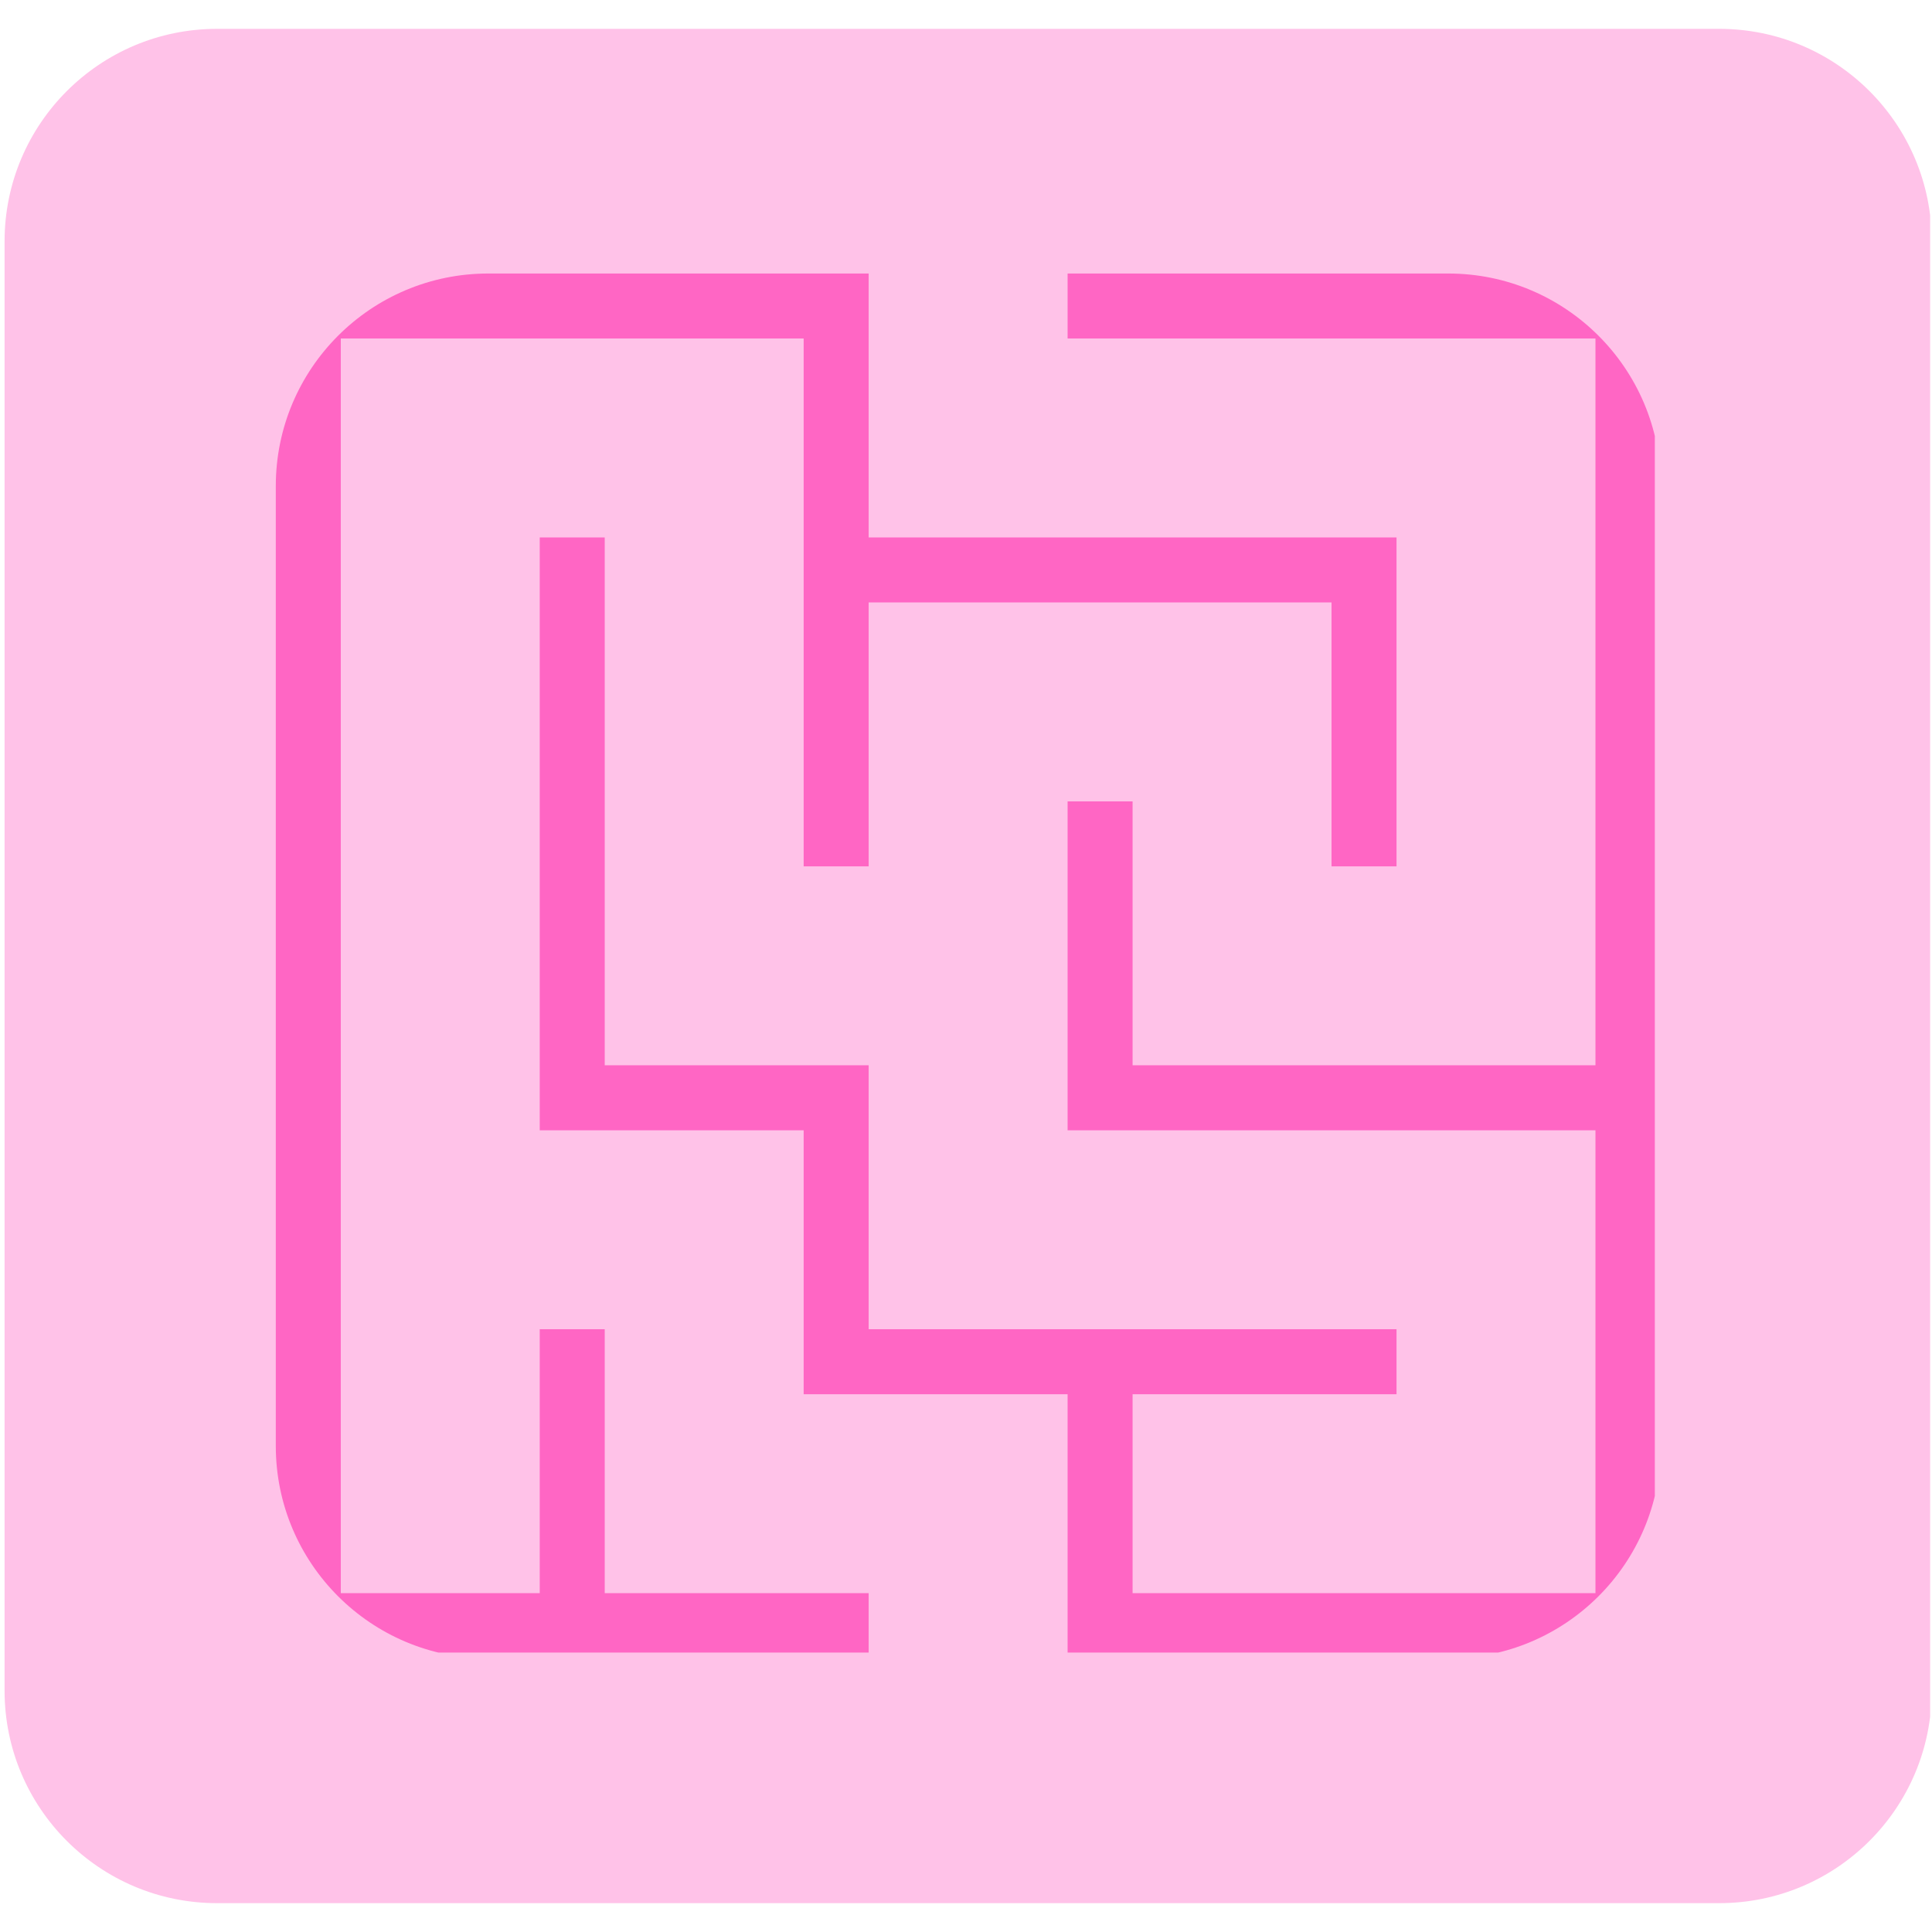 <svg xmlns="http://www.w3.org/2000/svg" xmlns:xlink="http://www.w3.org/1999/xlink" width="600" zoomAndPan="magnify" viewBox="0 0 450 450" height="600" preserveAspectRatio="xMidYMid meet" version="1.0"><defs><clipPath id="990055b255"><path d="M 43 166 L 180 166 L 180 298 L 43 298 Z M 43 166 " clip-rule="nonzero"/></clipPath><clipPath id="2a8b1e577a"><path d="M 23.984 215.738 C 23.984 240.785 33.934 264.805 51.641 282.512 C 69.352 300.223 93.371 310.172 118.414 310.172 L 331.586 310.172 C 356.629 310.172 380.648 300.223 398.359 282.512 C 416.066 264.805 426.016 240.785 426.016 215.738 C 426.016 190.695 416.066 166.676 398.359 148.965 C 380.648 131.258 356.629 121.309 331.586 121.309 L 118.414 121.309 C 93.371 121.309 69.352 131.258 51.641 148.965 C 33.934 166.676 23.984 190.695 23.984 215.738 Z M 23.984 215.738 " clip-rule="nonzero"/></clipPath><clipPath id="0c1d0b7ca6"><path d="M 50 159 L 184 159 L 184 294 L 50 294 Z M 50 159 " clip-rule="nonzero"/></clipPath><clipPath id="218b04957c"><path d="M 23.984 215.738 C 23.984 240.785 33.934 264.805 51.641 282.512 C 69.352 300.223 93.371 310.172 118.414 310.172 L 331.586 310.172 C 356.629 310.172 380.648 300.223 398.359 282.512 C 416.066 264.805 426.016 240.785 426.016 215.738 C 426.016 190.695 416.066 166.676 398.359 148.965 C 380.648 131.258 356.629 121.309 331.586 121.309 L 118.414 121.309 C 93.371 121.309 69.352 131.258 51.641 148.965 C 33.934 166.676 23.984 190.695 23.984 215.738 Z M 23.984 215.738 " clip-rule="nonzero"/></clipPath><clipPath id="fe48677b23"><path d="M 251 208 L 425.984 208 L 425.984 249 L 251 249 Z M 251 208 " clip-rule="nonzero"/></clipPath><clipPath id="0313a2a8e8"><path d="M 23.984 215.738 C 23.984 240.785 33.934 264.805 51.641 282.512 C 69.352 300.223 93.371 310.172 118.414 310.172 L 331.586 310.172 C 356.629 310.172 380.648 300.223 398.359 282.512 C 416.066 264.805 426.016 240.785 426.016 215.738 C 426.016 190.695 416.066 166.676 398.359 148.965 C 380.648 131.258 356.629 121.309 331.586 121.309 L 118.414 121.309 C 93.371 121.309 69.352 131.258 51.641 148.965 C 33.934 166.676 23.984 190.695 23.984 215.738 Z M 23.984 215.738 " clip-rule="nonzero"/></clipPath><clipPath id="3473a1cd63"><path d="M 319 147 L 364 147 L 364 190 L 319 190 Z M 319 147 " clip-rule="nonzero"/></clipPath><clipPath id="d5a1d325b3"><path d="M 23.984 215.738 C 23.984 240.785 33.934 264.805 51.641 282.512 C 69.352 300.223 93.371 310.172 118.414 310.172 L 331.586 310.172 C 356.629 310.172 380.648 300.223 398.359 282.512 C 416.066 264.805 426.016 240.785 426.016 215.738 C 426.016 190.695 416.066 166.676 398.359 148.965 C 380.648 131.258 356.629 121.309 331.586 121.309 L 118.414 121.309 C 93.371 121.309 69.352 131.258 51.641 148.965 C 33.934 166.676 23.984 190.695 23.984 215.738 Z M 23.984 215.738 " clip-rule="nonzero"/></clipPath><clipPath id="844b1e46e2"><path d="M 317 267 L 361 267 L 361 309.977 L 317 309.977 Z M 317 267 " clip-rule="nonzero"/></clipPath><clipPath id="f700e3b767"><path d="M 23.984 215.738 C 23.984 240.785 33.934 264.805 51.641 282.512 C 69.352 300.223 93.371 310.172 118.414 310.172 L 331.586 310.172 C 356.629 310.172 380.648 300.223 398.359 282.512 C 416.066 264.805 426.016 240.785 426.016 215.738 C 426.016 190.695 416.066 166.676 398.359 148.965 C 380.648 131.258 356.629 121.309 331.586 121.309 L 118.414 121.309 C 93.371 121.309 69.352 131.258 51.641 148.965 C 33.934 166.676 23.984 190.695 23.984 215.738 Z M 23.984 215.738 " clip-rule="nonzero"/></clipPath><clipPath id="a74a1aca6a"><path d="M 57.383 198 L 393.383 198 L 393.383 319.16 L 57.383 319.16 Z M 57.383 198 " clip-rule="nonzero"/></clipPath><clipPath id="a65bf9bbe7"><path d="M 57.383 225 C 57.383 276.965 99.508 319.09 151.473 319.09 L 299.328 319.09 C 351.293 319.09 393.418 276.965 393.418 225 C 393.418 173.035 351.293 130.91 299.328 130.91 L 151.473 130.91 C 99.508 130.91 57.383 173.035 57.383 225 Z M 57.383 225 " clip-rule="nonzero"/></clipPath><clipPath id="3745b9655c"><path d="M 332 204 L 346 204 L 346 226 L 332 226 Z M 332 204 " clip-rule="nonzero"/></clipPath><clipPath id="a3bd4d673d"><path d="M 57.383 225 C 57.383 276.965 99.508 319.09 151.473 319.09 L 299.328 319.09 C 351.293 319.09 393.418 276.965 393.418 225 C 393.418 173.035 351.293 130.91 299.328 130.91 L 151.473 130.91 C 99.508 130.91 57.383 173.035 57.383 225 Z M 57.383 225 " clip-rule="nonzero"/></clipPath><clipPath id="5fc92415d5"><path d="M 281 204 L 295 204 L 295 226 L 281 226 Z M 281 204 " clip-rule="nonzero"/></clipPath><clipPath id="6b297b75bc"><path d="M 57.383 225 C 57.383 276.965 99.508 319.09 151.473 319.09 L 299.328 319.09 C 351.293 319.09 393.418 276.965 393.418 225 C 393.418 173.035 351.293 130.91 299.328 130.91 L 151.473 130.91 C 99.508 130.91 57.383 173.035 57.383 225 Z M 57.383 225 " clip-rule="nonzero"/></clipPath><clipPath id="5f1c807b12"><path d="M 230 204 L 244 204 L 244 226 L 230 226 Z M 230 204 " clip-rule="nonzero"/></clipPath><clipPath id="4b7f8e4815"><path d="M 57.383 225 C 57.383 276.965 99.508 319.09 151.473 319.09 L 299.328 319.09 C 351.293 319.09 393.418 276.965 393.418 225 C 393.418 173.035 351.293 130.91 299.328 130.91 L 151.473 130.91 C 99.508 130.91 57.383 173.035 57.383 225 Z M 57.383 225 " clip-rule="nonzero"/></clipPath><clipPath id="25fa0057f6"><path d="M 179 204 L 193 204 L 193 226 L 179 226 Z M 179 204 " clip-rule="nonzero"/></clipPath><clipPath id="c06a6920cd"><path d="M 57.383 225 C 57.383 276.965 99.508 319.09 151.473 319.09 L 299.328 319.09 C 351.293 319.09 393.418 276.965 393.418 225 C 393.418 173.035 351.293 130.91 299.328 130.91 L 151.473 130.91 C 99.508 130.91 57.383 173.035 57.383 225 Z M 57.383 225 " clip-rule="nonzero"/></clipPath><clipPath id="b93f9f5c8f"><path d="M 128 204 L 142 204 L 142 226 L 128 226 Z M 128 204 " clip-rule="nonzero"/></clipPath><clipPath id="2578219a73"><path d="M 57.383 225 C 57.383 276.965 99.508 319.09 151.473 319.09 L 299.328 319.09 C 351.293 319.09 393.418 276.965 393.418 225 C 393.418 173.035 351.293 130.91 299.328 130.91 L 151.473 130.91 C 99.508 130.91 57.383 173.035 57.383 225 Z M 57.383 225 " clip-rule="nonzero"/></clipPath><clipPath id="f1241c40cd"><path d="M 77 204 L 91 204 L 91 226 L 77 226 Z M 77 204 " clip-rule="nonzero"/></clipPath><clipPath id="355075db44"><path d="M 57.383 225 C 57.383 276.965 99.508 319.09 151.473 319.09 L 299.328 319.09 C 351.293 319.09 393.418 276.965 393.418 225 C 393.418 173.035 351.293 130.91 299.328 130.91 L 151.473 130.91 C 99.508 130.91 57.383 173.035 57.383 225 Z M 57.383 225 " clip-rule="nonzero"/></clipPath><clipPath id="7a9cb3ccfc"><path d="M 58 270 L 393.383 270 L 393.383 316 L 58 316 Z M 58 270 " clip-rule="nonzero"/></clipPath><clipPath id="38a859c835"><path d="M 57.383 225 C 57.383 276.965 99.508 319.09 151.473 319.09 L 299.328 319.09 C 351.293 319.09 393.418 276.965 393.418 225 C 393.418 173.035 351.293 130.91 299.328 130.91 L 151.473 130.91 C 99.508 130.91 57.383 173.035 57.383 225 Z M 57.383 225 " clip-rule="nonzero"/></clipPath><clipPath id="352afbef53"><path d="M 379 130.91 L 393.383 130.91 L 393.383 172 L 379 172 Z M 379 130.91 " clip-rule="nonzero"/></clipPath><clipPath id="92929b0b55"><path d="M 57.383 225 C 57.383 276.965 99.508 319.09 151.473 319.09 L 299.328 319.09 C 351.293 319.09 393.418 276.965 393.418 225 C 393.418 173.035 351.293 130.91 299.328 130.91 L 151.473 130.91 C 99.508 130.91 57.383 173.035 57.383 225 Z M 57.383 225 " clip-rule="nonzero"/></clipPath><clipPath id="b1b3bfd3d0"><path d="M 58 130.91 L 73 130.91 L 73 172 L 58 172 Z M 58 130.91 " clip-rule="nonzero"/></clipPath><clipPath id="d21c474839"><path d="M 57.383 225 C 57.383 276.965 99.508 319.09 151.473 319.09 L 299.328 319.09 C 351.293 319.09 393.418 276.965 393.418 225 C 393.418 173.035 351.293 130.91 299.328 130.91 L 151.473 130.91 C 99.508 130.91 57.383 173.035 57.383 225 Z M 57.383 225 " clip-rule="nonzero"/></clipPath><clipPath id="d6a49b959d"><path d="M 65 144 L 388 144 L 388 158 L 65 158 Z M 65 144 " clip-rule="nonzero"/></clipPath><clipPath id="2f1dca0256"><path d="M 57.383 225 C 57.383 276.965 99.508 319.09 151.473 319.09 L 299.328 319.09 C 351.293 319.09 393.418 276.965 393.418 225 C 393.418 173.035 351.293 130.91 299.328 130.91 L 151.473 130.91 C 99.508 130.91 57.383 173.035 57.383 225 Z M 57.383 225 " clip-rule="nonzero"/></clipPath><clipPath id="f76775cb77"><path d="M 358 204 L 373 204 L 373 246 L 358 246 Z M 358 204 " clip-rule="nonzero"/></clipPath><clipPath id="827681b2d5"><path d="M 57.383 225 C 57.383 276.965 99.508 319.09 151.473 319.09 L 299.328 319.09 C 351.293 319.09 393.418 276.965 393.418 225 C 393.418 173.035 351.293 130.91 299.328 130.91 L 151.473 130.91 C 99.508 130.91 57.383 173.035 57.383 225 Z M 57.383 225 " clip-rule="nonzero"/></clipPath><clipPath id="c5119051ba"><path d="M 308 204 L 322 204 L 322 246 L 308 246 Z M 308 204 " clip-rule="nonzero"/></clipPath><clipPath id="ed0dcd9fae"><path d="M 57.383 225 C 57.383 276.965 99.508 319.09 151.473 319.09 L 299.328 319.09 C 351.293 319.09 393.418 276.965 393.418 225 C 393.418 173.035 351.293 130.91 299.328 130.91 L 151.473 130.91 C 99.508 130.91 57.383 173.035 57.383 225 Z M 57.383 225 " clip-rule="nonzero"/></clipPath><clipPath id="d96afae69e"><path d="M 257 204 L 271 204 L 271 246 L 257 246 Z M 257 204 " clip-rule="nonzero"/></clipPath><clipPath id="ab11cef474"><path d="M 57.383 225 C 57.383 276.965 99.508 319.09 151.473 319.09 L 299.328 319.09 C 351.293 319.09 393.418 276.965 393.418 225 C 393.418 173.035 351.293 130.91 299.328 130.91 L 151.473 130.91 C 99.508 130.91 57.383 173.035 57.383 225 Z M 57.383 225 " clip-rule="nonzero"/></clipPath><clipPath id="1f1bb3d757"><path d="M 206 204 L 220 204 L 220 246 L 206 246 Z M 206 204 " clip-rule="nonzero"/></clipPath><clipPath id="41addc6f4a"><path d="M 57.383 225 C 57.383 276.965 99.508 319.09 151.473 319.09 L 299.328 319.09 C 351.293 319.09 393.418 276.965 393.418 225 C 393.418 173.035 351.293 130.91 299.328 130.91 L 151.473 130.91 C 99.508 130.91 57.383 173.035 57.383 225 Z M 57.383 225 " clip-rule="nonzero"/></clipPath><clipPath id="5b3e78a66c"><path d="M 155 204 L 169 204 L 169 246 L 155 246 Z M 155 204 " clip-rule="nonzero"/></clipPath><clipPath id="ffc45ed675"><path d="M 57.383 225 C 57.383 276.965 99.508 319.09 151.473 319.09 L 299.328 319.09 C 351.293 319.09 393.418 276.965 393.418 225 C 393.418 173.035 351.293 130.91 299.328 130.91 L 151.473 130.91 C 99.508 130.91 57.383 173.035 57.383 225 Z M 57.383 225 " clip-rule="nonzero"/></clipPath><clipPath id="753e997ae4"><path d="M 104 204 L 118 204 L 118 246 L 104 246 Z M 104 204 " clip-rule="nonzero"/></clipPath><clipPath id="38fbfccce2"><path d="M 57.383 225 C 57.383 276.965 99.508 319.09 151.473 319.09 L 299.328 319.09 C 351.293 319.09 393.418 276.965 393.418 225 C 393.418 173.035 351.293 130.91 299.328 130.91 L 151.473 130.91 C 99.508 130.91 57.383 173.035 57.383 225 Z M 57.383 225 " clip-rule="nonzero"/></clipPath><clipPath id="b2912d9694"><path d="M 213 160.348 L 285 160.348 L 285 289.348 L 213 289.348 Z M 213 160.348 " clip-rule="nonzero"/></clipPath><clipPath id="227c6f2d9a"><path d="M 361 197 L 421.742 197 L 421.742 286 L 361 286 Z M 361 197 " clip-rule="nonzero"/></clipPath><clipPath id="31492d0ceb"><path d="M 76 87 L 373 87 L 373 363 L 76 363 Z M 76 87 " clip-rule="nonzero"/></clipPath><clipPath id="5bfada2bc7"><path d="M 74.348 225 C 74.348 262.031 89.059 297.543 115.242 323.727 C 141.426 349.91 176.938 364.621 213.969 364.621 L 234.312 364.621 C 271.344 364.621 306.855 349.91 333.039 323.727 C 359.223 297.543 373.934 262.031 373.934 225 C 373.934 187.969 359.223 152.457 333.039 126.273 C 306.855 100.09 271.344 85.379 234.312 85.379 L 213.969 85.379 C 176.938 85.379 141.426 100.09 115.242 126.273 C 89.059 152.457 74.348 187.969 74.348 225 Z M 74.348 225 " clip-rule="nonzero"/></clipPath><clipPath id="fad90a52a9"><path d="M 1.066 0.719 L 450 0.719 L 450 437.281 L 1.066 437.281 Z M 1.066 0.719 " clip-rule="nonzero"/></clipPath><clipPath id="56d6370238"><path d="M 449.934 50.211 L 449.934 387.789 C 449.934 415.121 427.773 437.281 400.441 437.281 L 50.559 437.281 C 23.227 437.281 1.066 415.121 1.066 387.789 L 1.066 50.211 C 1.066 22.879 23.227 0.719 50.559 0.719 L 400.441 0.719 C 427.773 0.719 449.934 22.879 449.934 50.211 Z M 449.934 50.211 " clip-rule="nonzero"/></clipPath><clipPath id="6026e4bc32"><path d="M 0.066 0.719 L 449 0.719 L 449 437.281 L 0.066 437.281 Z M 0.066 0.719 " clip-rule="nonzero"/></clipPath><clipPath id="0444c5d2e6"><path d="M 448.934 50.211 L 448.934 387.789 C 448.934 415.121 426.773 437.281 399.441 437.281 L 49.559 437.281 C 22.227 437.281 0.066 415.121 0.066 387.789 L 0.066 50.211 C 0.066 22.879 22.227 0.719 49.559 0.719 L 399.441 0.719 C 426.773 0.719 448.934 22.879 448.934 50.211 Z M 448.934 50.211 " clip-rule="nonzero"/></clipPath><clipPath id="26c7329720"><rect x="0" width="449" y="0" height="438"/></clipPath><clipPath id="f50aa130e3"><path d="M 64.238 57.707 L 385.441 57.707 L 385.441 378.906 L 64.238 378.906 Z M 64.238 57.707 " clip-rule="nonzero"/></clipPath><clipPath id="f2ba35ce10"><path d="M 64.238 107.207 L 64.238 330.793 C 64.238 358.133 86.402 380.293 113.738 380.293 L 337.328 380.293 C 364.664 380.293 386.828 358.133 386.828 330.793 L 386.828 107.207 C 386.828 79.867 364.664 57.707 337.328 57.707 L 113.738 57.707 C 86.402 57.707 64.238 79.867 64.238 107.207 Z M 64.238 107.207 " clip-rule="nonzero"/></clipPath><clipPath id="d44b48fa64"><rect x="0" width="450" y="0" height="438"/></clipPath></defs><path fill="#ff914d" d="M 380.059 200.023 C 347.387 202.176 258.43 188.113 250.457 208.633 C 246.789 218.121 250.516 228.121 259.703 230.941 C 264.609 232.457 278.402 232.09 283.98 232.152 C 314.805 232.484 344.75 233.727 371.332 233.305 C 395.457 232.91 407.336 229.82 407.762 211.816 C 408.246 202.207 393.789 199.023 380.059 200.023 " fill-opacity="1" fill-rule="nonzero"/><path fill="#ff914d" d="M 138.191 267.16 C 136.344 234.457 151.285 145.648 130.828 137.465 C 121.371 133.707 111.336 137.344 108.426 146.469 C 106.883 151.379 107.094 165.168 106.973 170.746 C 106.367 201.57 104.82 231.484 104.973 258.066 C 105.125 282.191 108.094 294.137 126.098 294.68 C 135.766 295.285 139.07 280.891 138.191 267.16 " fill-opacity="1" fill-rule="nonzero"/><path fill="#ff914d" d="M 175.016 193.082 C 142.344 195.234 53.387 181.172 45.414 201.691 C 41.746 211.18 45.477 221.18 54.66 224 C 59.57 225.516 73.359 225.152 78.938 225.211 C 109.762 225.547 139.707 226.789 166.289 226.363 C 190.414 225.969 202.297 222.879 202.719 204.875 C 203.203 195.234 188.746 192.082 175.016 193.082 " fill-opacity="1" fill-rule="nonzero"/><g clip-path="url(#990055b255)"><g clip-path="url(#2a8b1e577a)"><path fill="#ffe7c2" d="M 81.672 283.008 C 106.199 256.781 187.934 201.305 178.895 178.902 C 174.707 168.566 164.203 163.348 154.797 167.969 C 149.742 170.461 138.973 181.098 134.453 185.184 C 109.559 208.055 84.66 229.492 63.723 249.77 C 44.707 268.184 37.531 279.582 50.691 294.273 C 57.539 302.418 71.465 294.109 81.672 283.008 " fill-opacity="1" fill-rule="nonzero"/></g></g><g clip-path="url(#0c1d0b7ca6)"><g clip-path="url(#218b04957c)"><path fill="#ffe7c2" d="M 168.324 256.117 C 141.867 231.852 85.625 150.648 63.289 159.891 C 52.984 164.18 47.867 174.715 52.586 184.121 C 55.113 189.176 65.848 199.844 70.004 204.297 C 93.105 228.961 114.777 253.656 135.285 274.43 C 153.898 293.277 165.332 300.355 179.891 287.027 C 187.969 280.082 179.492 266.223 168.324 256.117 " fill-opacity="1" fill-rule="nonzero"/></g></g><g clip-path="url(#fe48677b23)"><g clip-path="url(#0313a2a8e8)"><path fill="#ffe7c2" d="M 395.047 211.543 C 359.215 213.902 261.656 198.48 252.918 220.984 C 248.895 231.387 252.984 242.355 263.055 245.445 C 268.438 247.109 283.562 246.711 289.68 246.777 C 323.48 247.141 356.32 248.504 385.473 248.039 C 411.93 247.609 424.961 244.219 425.426 224.473 C 425.957 213.902 410.102 210.445 395.047 211.543 " fill-opacity="1" fill-rule="nonzero"/></g></g><g clip-path="url(#3473a1cd63)"><g clip-path="url(#d5a1d325b3)"><path fill="#ffe7c2" d="M 359.113 156 C 342.195 133.996 310.918 157.23 322.418 180.531 C 326.207 188.211 337.641 189.906 344.391 189.109 C 359.281 187.414 368.918 169.266 359.113 156 Z M 359.113 156 " fill-opacity="1" fill-rule="nonzero"/></g></g><g clip-path="url(#844b1e46e2)"><g clip-path="url(#f700e3b767)"><path fill="#ffe7c2" d="M 357.02 276.258 C 340.102 254.254 308.824 277.488 320.324 300.789 C 324.113 308.469 335.547 310.164 342.297 309.363 C 357.188 307.668 366.824 289.523 357.02 276.258 Z M 357.02 276.258 " fill-opacity="1" fill-rule="nonzero"/></g></g><g clip-path="url(#a74a1aca6a)"><g clip-path="url(#a65bf9bbe7)"><path fill="#c2dcff" d="M 386.695 198.145 L 64.102 198.145 L 57.383 204.863 L 57.383 312.516 L 64.102 319.238 L 386.695 319.238 L 393.418 312.516 L 393.418 204.863 Z M 70.824 211.586 L 70.824 305.797 L 379.977 305.797 L 379.977 211.586 Z M 70.824 211.586 " fill-opacity="1" fill-rule="evenodd"/></g></g><g clip-path="url(#3745b9655c)"><g clip-path="url(#a3bd4d673d)"><path fill="#c2dcff" d="M 332.098 204.863 L 345.539 204.863 L 345.539 225.105 L 332.098 225.105 Z M 332.098 204.863 " fill-opacity="1" fill-rule="evenodd"/></g></g><g clip-path="url(#5fc92415d5)"><g clip-path="url(#6b297b75bc)"><path fill="#c2dcff" d="M 281.18 204.863 L 294.621 204.863 L 294.621 225.105 L 281.18 225.105 Z M 281.18 204.863 " fill-opacity="1" fill-rule="evenodd"/></g></g><g clip-path="url(#5f1c807b12)"><g clip-path="url(#4b7f8e4815)"><path fill="#c2dcff" d="M 230.277 204.863 L 243.719 204.863 L 243.719 225.105 L 230.277 225.105 Z M 230.277 204.863 " fill-opacity="1" fill-rule="evenodd"/></g></g><g clip-path="url(#25fa0057f6)"><g clip-path="url(#c06a6920cd)"><path fill="#c2dcff" d="M 179.363 204.863 L 192.805 204.863 L 192.805 225.105 L 179.363 225.105 Z M 179.363 204.863 " fill-opacity="1" fill-rule="evenodd"/></g></g><g clip-path="url(#b93f9f5c8f)"><g clip-path="url(#2578219a73)"><path fill="#c2dcff" d="M 128.445 204.863 L 141.887 204.863 L 141.887 225.105 L 128.445 225.105 Z M 128.445 204.863 " fill-opacity="1" fill-rule="evenodd"/></g></g><g clip-path="url(#f1241c40cd)"><g clip-path="url(#355075db44)"><path fill="#c2dcff" d="M 77.543 204.863 L 90.984 204.863 L 90.984 225.105 L 77.543 225.105 Z M 77.543 204.863 " fill-opacity="1" fill-rule="evenodd"/></g></g><g clip-path="url(#7a9cb3ccfc)"><g clip-path="url(#38a859c835)"><path fill="#c2dcff" d="M 386.695 270.902 L 65.527 270.902 L 58.805 277.621 L 58.805 309.156 L 65.527 315.875 L 386.695 315.875 L 393.418 309.156 L 393.418 277.621 Z M 72.246 284.344 L 72.246 302.434 L 379.977 302.434 L 379.977 284.344 Z M 72.246 284.344 " fill-opacity="1" fill-rule="evenodd"/></g></g><g clip-path="url(#352afbef53)"><g clip-path="url(#92929b0b55)"><path fill="#c2dcff" d="M 379.977 130.938 L 393.418 130.938 L 393.418 171.262 L 379.977 171.262 Z M 379.977 130.938 " fill-opacity="1" fill-rule="evenodd"/></g></g><g clip-path="url(#b1b3bfd3d0)"><g clip-path="url(#d21c474839)"><path fill="#c2dcff" d="M 58.805 130.938 L 72.246 130.938 L 72.246 171.262 L 58.805 171.262 Z M 58.805 130.938 " fill-opacity="1" fill-rule="evenodd"/></g></g><g clip-path="url(#d6a49b959d)"><g clip-path="url(#2f1dca0256)"><path fill="#c2dcff" d="M 65.527 144.379 L 387.477 144.379 L 387.477 157.82 L 65.527 157.82 Z M 65.527 144.379 " fill-opacity="1" fill-rule="evenodd"/></g></g><g clip-path="url(#f76775cb77)"><g clip-path="url(#827681b2d5)"><path fill="#c2dcff" d="M 358.98 204.863 L 372.422 204.863 L 372.422 245.188 L 358.98 245.188 Z M 358.98 204.863 " fill-opacity="1" fill-rule="evenodd"/></g></g><g clip-path="url(#c5119051ba)"><g clip-path="url(#ed0dcd9fae)"><path fill="#c2dcff" d="M 308.062 204.863 L 321.504 204.863 L 321.504 245.188 L 308.062 245.188 Z M 308.062 204.863 " fill-opacity="1" fill-rule="evenodd"/></g></g><g clip-path="url(#d96afae69e)"><g clip-path="url(#ab11cef474)"><path fill="#c2dcff" d="M 257.16 204.863 L 270.602 204.863 L 270.602 245.188 L 257.16 245.188 Z M 257.16 204.863 " fill-opacity="1" fill-rule="evenodd"/></g></g><g clip-path="url(#1f1bb3d757)"><g clip-path="url(#41addc6f4a)"><path fill="#c2dcff" d="M 206.246 204.863 L 219.688 204.863 L 219.688 245.188 L 206.246 245.188 Z M 206.246 204.863 " fill-opacity="1" fill-rule="evenodd"/></g></g><g clip-path="url(#5b3e78a66c)"><g clip-path="url(#ffc45ed675)"><path fill="#c2dcff" d="M 155.328 204.863 L 168.77 204.863 L 168.77 245.188 L 155.328 245.188 Z M 155.328 204.863 " fill-opacity="1" fill-rule="evenodd"/></g></g><g clip-path="url(#753e997ae4)"><g clip-path="url(#38fbfccce2)"><path fill="#c2dcff" d="M 104.426 204.863 L 117.867 204.863 L 117.867 245.188 L 104.426 245.188 Z M 104.426 204.863 " fill-opacity="1" fill-rule="evenodd"/></g></g><path fill="#ffd6d6" d="M 77.602 195.492 L 77.879 195.492 C 79.938 195.492 81.926 195.867 83.84 196.609 C 85.758 197.355 87.477 198.422 88.996 199.809 C 89.875 200.559 90.809 201.234 91.801 201.832 C 92.59 202.344 93.43 202.742 94.328 203.027 C 96.059 203.57 97.555 204.492 98.824 205.789 C 100.062 206.832 100.949 208.117 101.488 209.645 C 101.609 210.867 101.672 212.152 101.672 213.504 C 101.648 216.555 101.402 219.582 100.934 222.598 C 100.164 227.406 99.809 232.246 99.867 237.113 C 99.867 238.281 99.914 240.879 100.008 244.918 C 100.102 248.953 101.832 255.477 105.199 264.484 C 106.234 266.688 106.984 268.387 107.449 269.582 C 107.855 270.535 108.086 271.531 108.141 272.566 C 108.121 273.418 107.969 274.246 107.684 275.051 C 106.262 278.973 103.688 280.934 99.965 280.934 C 96.66 280.934 93.629 279.156 90.871 275.602 C 88.117 272.051 85.941 267.164 84.348 260.949 C 83.797 258.867 83.398 257.395 83.156 256.535 C 82.848 255.734 82.602 255.34 82.422 255.34 C 82.32 255.355 82.23 255.387 82.145 255.438 C 81.801 255.789 81.523 256.188 81.312 256.629 C 80.887 257.242 80.227 258.27 79.34 259.711 C 78.453 261.152 77.516 262.637 76.535 264.168 C 74.008 268.102 71.051 271.68 67.668 274.91 C 64.602 278.02 61.188 280.688 57.426 282.906 C 54.816 284.27 52.059 285.188 49.152 285.664 C 48.027 285.848 46.895 285.938 45.754 285.941 C 44.379 285.957 43.031 285.77 41.715 285.387 C 33.449 282.633 29.285 275.344 29.223 263.527 C 29.199 259.348 29.691 255.23 30.691 251.172 C 32.07 246.176 33.848 241.32 36.023 236.613 C 38.48 230.785 41.383 225.191 44.73 219.824 C 47.562 215.453 50.84 211.441 54.559 207.793 C 62.816 199.711 70.496 195.613 77.602 195.492 Z M 77.145 214.602 C 75.852 214.625 74.656 214.98 73.562 215.668 C 67.012 220.082 61.324 227.156 56.508 236.891 C 53.391 243.285 51.188 248.23 49.898 251.727 C 48.715 254.762 47.949 257.898 47.609 261.141 C 47.496 261.992 47.434 262.848 47.426 263.707 C 47.426 265.422 47.781 266.309 48.492 266.371 L 48.59 266.371 C 49.625 266.371 51.676 264.809 54.738 261.684 C 56.496 259.699 58.148 257.633 59.695 255.48 C 61.605 252.891 63.383 250.211 65.023 247.441 C 66.922 244.258 69.004 240.418 71.27 235.922 C 73.539 231.422 75.512 227.258 77.199 223.43 C 78.883 219.605 79.723 217.262 79.723 216.402 C 79.73 216.137 79.668 215.887 79.535 215.656 C 79.402 215.426 79.219 215.242 78.988 215.113 C 78.414 214.797 77.801 214.625 77.145 214.602 Z M 77.145 214.602 " fill-opacity="1" fill-rule="nonzero"/><path fill="#ffd6d6" d="M 126.379 244.723 C 122.215 243.742 119.211 241.781 117.371 238.84 C 116.461 237.609 115.973 236.234 115.898 234.703 C 115.957 233.676 116.234 232.707 116.734 231.805 C 117.234 230.902 117.902 230.152 118.746 229.559 C 119.508 228.809 120.383 228.227 121.363 227.809 C 122.344 227.387 123.371 227.16 124.438 227.125 C 125.91 226.977 128.145 226.898 131.141 226.891 C 134.754 226.891 139.926 226.984 146.66 227.168 C 154.477 227.355 162.348 227.445 170.27 227.445 C 174.621 227.445 178.445 227.414 181.75 227.352 C 186.102 227.23 189.469 227.168 191.855 227.168 C 193.816 227.168 195.301 227.215 196.312 227.309 C 197.145 227.359 197.953 227.527 198.742 227.809 C 199.391 228.078 200.004 228.414 200.574 228.82 C 201.984 229.664 203.07 230.812 203.836 232.266 C 204.539 233.598 204.895 235.02 204.902 236.527 C 204.906 238.141 204.492 239.641 203.664 241.027 C 202.75 242.52 201.48 243.586 199.852 244.223 C 198.379 244.777 194.598 245.223 188.508 245.555 C 182.418 245.891 175.055 246.059 166.414 246.059 C 163.535 246.059 160.598 246.023 157.598 245.961 C 152.758 245.84 148.195 245.746 143.91 245.684 C 140.238 245.684 137.574 245.652 135.918 245.586 C 134.262 245.523 132.516 245.43 130.684 245.312 C 129.234 245.203 127.801 245.008 126.379 244.723 Z M 126.379 244.723 " fill-opacity="1" fill-rule="nonzero"/><g clip-path="url(#b2912d9694)"><path fill="#ffd6d6" d="M 224.867 160.305 C 228.355 160.371 230.789 161.504 232.168 163.707 C 233.648 166.23 234.398 168.953 234.418 171.883 C 234.473 172.984 234.504 174.047 234.512 175.078 C 234.512 177.281 234.422 179.457 234.234 181.602 C 234.172 182.52 234.109 183.406 234.055 184.266 C 233.871 191.801 233.703 198.09 233.555 203.145 C 233.402 208.195 233.324 210.844 233.32 211.086 L 235.449 209.156 C 236.793 207.934 238.445 206.402 240.406 204.562 C 248.367 197.027 255.195 192.805 260.895 191.887 C 262.047 191.703 263.211 191.613 264.379 191.609 C 272.195 191.609 278.234 196.141 282.5 205.199 C 283.105 206.488 283.598 207.824 283.969 209.199 C 284.316 210.742 284.48 212.305 284.473 213.887 C 284.473 215.812 284.426 218.656 284.332 222.414 C 283.965 229.395 281.789 237.676 277.809 247.262 C 273.762 256.973 268.297 265.805 261.414 273.758 C 254.465 281.84 246.336 287.105 237.027 289.555 C 235.938 289.461 234.871 289.246 233.832 288.918 C 232.691 288.582 231.59 288.152 230.527 287.625 C 228.957 286.652 227.246 286.113 225.398 286.016 C 225.117 286.023 224.844 286.055 224.566 286.113 C 224.234 286.172 223.895 286.203 223.555 286.211 C 221.879 286.156 220.336 285.68 218.918 284.781 C 217.223 283.773 215.953 282.383 215.102 280.602 C 214.613 279.375 214.32 278.105 214.23 276.785 C 214.016 274.98 213.875 272.141 213.812 268.258 C 213.75 264.379 213.719 258.945 213.719 251.953 C 213.719 244.723 213.762 238.555 213.855 233.445 C 213.949 228.34 214.027 225.496 214.09 224.922 C 214.148 224.246 214.301 220.492 214.547 213.664 C 214.797 206.836 215.074 198.492 215.379 188.637 C 215.438 187.215 215.496 185.715 215.562 184.141 C 215.684 179.789 215.957 175.547 216.391 171.414 C 216.824 167.277 217.742 164.383 219.141 162.734 C 219.902 161.973 220.777 161.383 221.766 160.961 C 222.758 160.539 223.789 160.32 224.867 160.305 Z M 263.535 210.18 C 262.672 210.379 261.875 210.734 261.148 211.246 C 257.414 213.977 253.973 217.043 250.82 220.434 C 247.113 224.129 243.699 228.082 240.578 232.285 C 237.93 235.887 235.863 239.797 234.375 244.012 C 233.109 248.375 232.48 252.832 232.488 257.375 L 232.488 264.082 C 232.438 264.84 232.543 265.574 232.809 266.289 C 232.898 266.496 233.043 266.66 233.238 266.777 C 233.434 266.895 233.645 266.945 233.875 266.926 C 234.426 266.957 234.945 267.094 235.441 267.344 C 236.027 267.602 236.578 267.922 237.094 268.301 C 237.566 268.805 238.152 269.082 238.84 269.133 L 239.48 269.133 C 240.312 268.898 241.051 268.484 241.688 267.898 C 242.789 267.074 244.352 265.742 246.375 263.898 C 250.906 259.527 254.688 254.582 257.719 249.062 C 261.043 243.188 263.445 236.957 264.922 230.367 C 265.703 227.137 266.102 223.863 266.117 220.539 C 266.133 217.492 265.777 214.492 265.051 211.531 C 264.828 211.148 264.57 210.797 264.273 210.465 C 264.062 210.254 263.812 210.16 263.516 210.18 Z M 263.535 210.18 " fill-opacity="1" fill-rule="nonzero"/></g><path fill="#ffd6d6" d="M 300.16 239.023 C 295.75 237.062 293.547 234.121 293.551 230.207 C 293.535 228.547 294.051 227.074 295.109 225.793 C 296.156 224.48 297.504 223.652 299.148 223.312 C 299.824 223.191 302.059 223.023 305.852 222.809 C 309.648 222.598 314.09 222.398 319.176 222.211 L 323.441 222.031 C 331.703 221.66 337.586 221.477 341.082 221.477 C 342.508 221.453 343.93 221.531 345.344 221.711 C 346.094 221.793 346.805 222.008 347.477 222.352 C 347.98 222.664 348.426 223.051 348.809 223.504 L 349.363 224.059 C 350.258 224.883 350.961 225.852 351.473 226.961 C 351.98 228.07 352.258 229.234 352.305 230.453 C 352.27 231.629 352.008 232.75 351.512 233.82 C 351.02 234.887 350.332 235.816 349.457 236.602 C 348.109 238.129 345.246 239.195 340.867 239.801 C 336.492 240.402 329.004 240.695 318.41 240.676 C 314.367 240.676 311.211 240.641 308.945 240.578 C 307.156 240.562 305.379 240.41 303.613 240.121 C 302.41 239.918 301.262 239.551 300.16 239.023 Z M 302.09 267.227 C 299.738 266.555 297.777 265.285 296.207 263.41 C 295.535 262.637 295.02 261.773 294.652 260.82 C 294.285 259.867 294.094 258.879 294.074 257.855 C 294.113 256.641 294.414 255.496 294.977 254.418 C 295.535 253.34 296.301 252.438 297.273 251.707 C 298.586 250.793 300.039 250.273 301.633 250.148 C 303.688 249.844 307.191 249.539 312.152 249.234 C 315.707 249.047 319.285 248.789 322.898 248.453 C 326.508 248.121 329.324 247.828 331.348 247.582 C 334.941 247.043 338.555 246.738 342.188 246.664 C 346.105 246.664 348.738 247.398 350.086 248.871 C 350.844 249.562 351.516 250.328 352.113 251.164 C 352.629 251.836 353.023 252.57 353.305 253.367 C 353.43 253.82 353.492 254.277 353.488 254.742 C 353.445 256.504 352.926 258.109 351.93 259.562 C 350.953 261.141 349.633 262.348 347.977 263.188 C 344.828 264.074 341.633 264.719 338.383 265.113 C 333.305 265.91 327.887 266.621 322.129 267.246 C 316.375 267.871 312.176 268.176 309.539 268.164 L 309.266 268.164 C 307.941 268.156 306.621 268.062 305.309 267.887 C 304.219 267.75 303.145 267.531 302.09 267.227 Z M 302.09 267.227 " fill-opacity="1" fill-rule="nonzero"/><g clip-path="url(#227c6f2d9a)"><path fill="#ffd6d6" d="M 379.348 284.77 C 377.457 284.164 375.664 283.34 373.973 282.301 C 372.281 281.258 370.738 280.031 369.348 278.613 C 367.953 277.199 366.754 275.637 365.738 273.93 C 364.727 272.219 363.934 270.418 363.359 268.516 C 362.383 264.668 361.922 260.758 361.984 256.789 C 361.992 254.09 362.145 251.395 362.441 248.711 C 363.078 241.375 364.793 234.301 367.59 227.488 C 370.594 221.387 374.359 215.797 378.887 210.723 C 383.863 204.996 388.27 201.152 392.117 199.199 C 394.535 198.09 397.074 197.508 399.738 197.453 C 405.25 197.453 409.691 200.648 413.059 207.047 C 413.934 208.973 414.395 210.992 414.438 213.109 C 414.438 214.703 414.133 216.234 413.52 217.703 C 413.273 218.449 412.914 219.141 412.445 219.77 C 411.977 220.398 411.418 220.938 410.77 221.387 C 410.125 221.832 409.422 222.164 408.668 222.383 C 407.91 222.602 407.141 222.695 406.355 222.66 C 405.176 222.68 404.039 222.473 402.941 222.043 C 401.844 221.613 400.867 220.992 400.016 220.176 L 397.168 217.691 L 394.047 221.273 C 391.039 224.656 388.418 228.316 386.188 232.254 C 384.332 235.727 382.969 239.387 382.105 243.23 C 381.059 247.613 380.477 252.055 380.359 256.555 C 380.359 262.496 381.984 266.016 385.23 267.117 C 385.961 267.242 386.695 267.301 387.438 267.301 C 392.027 267.301 397.266 264.727 403.148 259.582 C 407.062 256.031 410.066 254.039 412.156 253.613 C 412.762 253.5 413.371 253.438 413.988 253.434 C 414.641 253.387 415.285 253.434 415.926 253.57 C 416.566 253.707 417.172 253.93 417.75 254.238 C 418.328 254.547 418.852 254.93 419.32 255.383 C 419.789 255.84 420.188 256.352 420.512 256.918 C 421.262 258.293 421.617 259.766 421.578 261.332 C 421.516 263.41 421.055 265.402 420.203 267.301 C 418.461 270.324 416.227 272.926 413.496 275.102 C 410.367 277.867 406.938 280.191 403.211 282.082 C 401.234 283.117 399.168 283.91 397.008 284.473 C 394.547 284.98 392.059 285.258 389.547 285.305 L 383.301 285.305 C 381.961 285.293 380.641 285.113 379.348 284.77 Z M 379.348 284.77 " fill-opacity="1" fill-rule="nonzero"/></g><g clip-path="url(#31492d0ceb)"><g clip-path="url(#5bfada2bc7)"><path fill="#cc0000" d="M 148.055 272.637 C 142.145 285.266 125.121 289.461 112.34 288.652 C 99.051 287.844 83.594 281.781 77.027 269.453 C 74.297 264.301 80.105 257.23 85.562 260.918 C 91.371 264.855 97.133 269.504 103.902 271.777 C 110.016 273.852 116.836 274.758 123.25 273.699 C 128.301 272.84 135.172 270.82 137.395 265.613 C 139.973 259.652 135.426 252.883 131.332 248.895 C 122.441 240.152 109.711 236.312 98.699 231.16 C 93.191 228.586 85.715 225.555 83.645 219.238 C 80.766 210.602 89.051 206.406 95.465 203.375 C 107.844 197.516 123.957 194.938 132.898 207.871 C 135.777 212.066 129.211 217.016 125.879 213.277 C 120.574 207.316 112.035 208.426 105.418 211.359 C 103.598 212.164 101.879 213.125 100.164 214.086 C 99.508 214.438 97.992 215.652 96.727 216.359 C 96.828 216.41 96.93 216.512 96.98 216.562 C 98.547 217.52 100.164 218.379 101.832 219.188 C 113.047 224.945 125.121 228.988 135.07 236.922 C 145.328 245.055 154.117 259.453 147.953 272.637 Z M 178.719 232.375 C 189.984 230.859 201.402 230.301 212.77 230.656 C 215.398 230.758 217.621 228.383 217.621 225.805 C 217.621 223.23 215.398 220.957 212.77 220.957 C 200.949 220.906 189.18 221.914 177.559 223.785 C 175.438 224.141 174.125 226.664 174.426 228.586 C 174.73 230.504 176.547 232.676 178.719 232.375 Z M 218.531 252.684 C 214.941 252.176 211.355 251.57 207.77 251.418 C 204.383 251.27 201 251.27 197.613 251.316 C 190.844 251.316 184.074 251.469 177.305 251.773 C 174.477 251.875 172.051 254.098 172.051 257.027 C 172.051 259.957 174.477 262.332 177.305 262.281 C 190.594 262.129 203.879 263.09 217.164 262.938 C 219.742 262.938 221.965 260.969 222.27 258.441 C 222.52 256.168 221.156 253.086 218.531 252.734 Z M 247.73 198.828 C 244.395 182.562 252.426 164.477 265.008 154.168 C 273.09 147.551 284.66 143.762 294.055 147.25 C 295.27 128.102 298.348 109.105 303.047 90.465 C 304.16 86.02 311.332 86.93 311.082 91.527 C 309.715 116.332 310.223 141.137 306.332 165.789 C 306.078 167.355 305.777 168.973 305.473 170.59 C 305.777 176.602 306.23 182.562 306.836 188.574 C 307.949 198.777 310.324 208.984 310.574 219.238 C 310.727 226.109 301.379 226.562 299.258 220.754 C 296.832 214.086 295.773 206.711 295.066 199.434 C 291.934 204.539 288.094 209.184 283.246 212.824 C 268.492 223.938 251.367 216.359 247.781 198.777 Z M 261.57 200.898 C 265.867 210.297 274.961 206.711 280.973 200.898 C 287.133 194.836 291.074 187.16 293.703 178.875 C 293.398 171.75 293.297 164.578 293.5 157.453 C 288.043 154.977 281.02 157.102 276.223 160.383 C 269.957 164.629 265.008 171.598 262.328 178.621 C 259.754 185.441 258.391 194.031 261.52 200.898 Z M 367.914 234.547 C 357.859 232.879 347.402 233.84 337.301 234.141 C 326.844 234.445 316.387 234.848 305.875 235.254 C 284.91 236.113 263.996 237.223 243.082 238.891 C 237.473 239.344 237.324 247.73 243.082 247.73 C 263.996 247.73 284.91 247.527 305.875 247.43 C 316.336 247.379 326.793 247.379 337.301 247.43 C 347.402 247.43 357.91 248.285 367.914 246.469 C 373.773 245.406 373.875 235.504 367.914 234.496 Z M 329.57 339.828 C 325.781 342 321.84 343.918 317.902 345.84 C 315.07 347.203 310.223 350.84 307.898 347.609 C 302.695 340.434 301.43 329.57 300.371 321.035 C 299.309 312.547 298.906 303.957 298.805 295.371 C 307.492 295.371 316.184 295.27 324.922 294.512 C 330.883 294.008 330.934 285.672 324.922 285.215 C 316.285 284.508 307.543 284.762 298.855 285.418 C 298.957 277.285 299.258 269.152 299.461 261.066 C 299.613 254.957 290.82 255.258 290.164 261.066 C 289.207 269.504 288.297 277.992 287.641 286.531 C 278.496 287.59 269.402 288.953 260.41 290.168 C 256.168 290.723 255.965 297.441 260.41 297.039 C 269.301 296.18 278.191 295.773 287.082 295.625 C 286.477 309.113 286.934 322.652 289.559 335.938 C 291.43 345.434 295.367 359.68 306.23 362.461 C 311.688 363.824 316.891 361.195 321.59 358.672 C 326.844 355.793 331.539 352.203 335.938 348.113 C 340.332 344.07 334.672 337 329.621 339.93 Z M 329.57 339.828 " fill-opacity="1" fill-rule="nonzero"/></g></g><g transform="matrix(1, 0, 0, 1, 0, 6)"><g clip-path="url(#d44b48fa64)"><g clip-path="url(#fad90a52a9)"><g clip-path="url(#56d6370238)"><g transform="matrix(1, 0, 0, 1, 1, -0)"><g clip-path="url(#26c7329720)"><g clip-path="url(#6026e4bc32)"><g clip-path="url(#0444c5d2e6)"><path fill="#ffc2e8" d="M 0.066 0.719 L 448.566 0.719 L 448.566 437.281 L 0.066 437.281 Z M 0.066 0.719 " fill-opacity="1" fill-rule="nonzero"/></g></g></g></g></g></g><g clip-path="url(#f50aa130e3)"><g clip-path="url(#f2ba35ce10)"><path fill="#ff66c4" d="M 64.238 72.844 L 64.238 57.707 L 202.328 57.707 L 202.328 119.18 L 325.277 119.18 L 325.277 195.793 L 310.137 195.793 L 310.137 134.32 L 202.328 134.32 L 202.328 195.793 L 187.188 195.793 L 187.188 72.844 L 79.379 72.844 L 79.379 365.078 L 125.715 365.078 L 125.715 303.605 L 140.852 303.605 L 140.852 365.078 L 202.328 365.078 L 202.328 380.215 L 64.238 380.215 Z M 386.75 72.844 L 386.75 380.215 L 248.664 380.215 L 248.664 318.742 L 187.188 318.742 L 187.188 257.27 L 125.715 257.27 L 125.715 119.18 L 140.852 119.18 L 140.852 242.129 L 202.328 242.129 L 202.328 303.605 L 325.277 303.605 L 325.277 318.742 L 263.801 318.742 L 263.801 365.078 L 371.613 365.078 L 371.613 257.27 L 248.664 257.27 L 248.664 180.656 L 263.801 180.656 L 263.801 242.129 L 371.613 242.129 L 371.613 72.844 L 248.664 72.844 L 248.664 57.707 L 386.75 57.707 Z M 386.75 72.844 " fill-opacity="1" fill-rule="nonzero"/></g></g></g></g></svg>